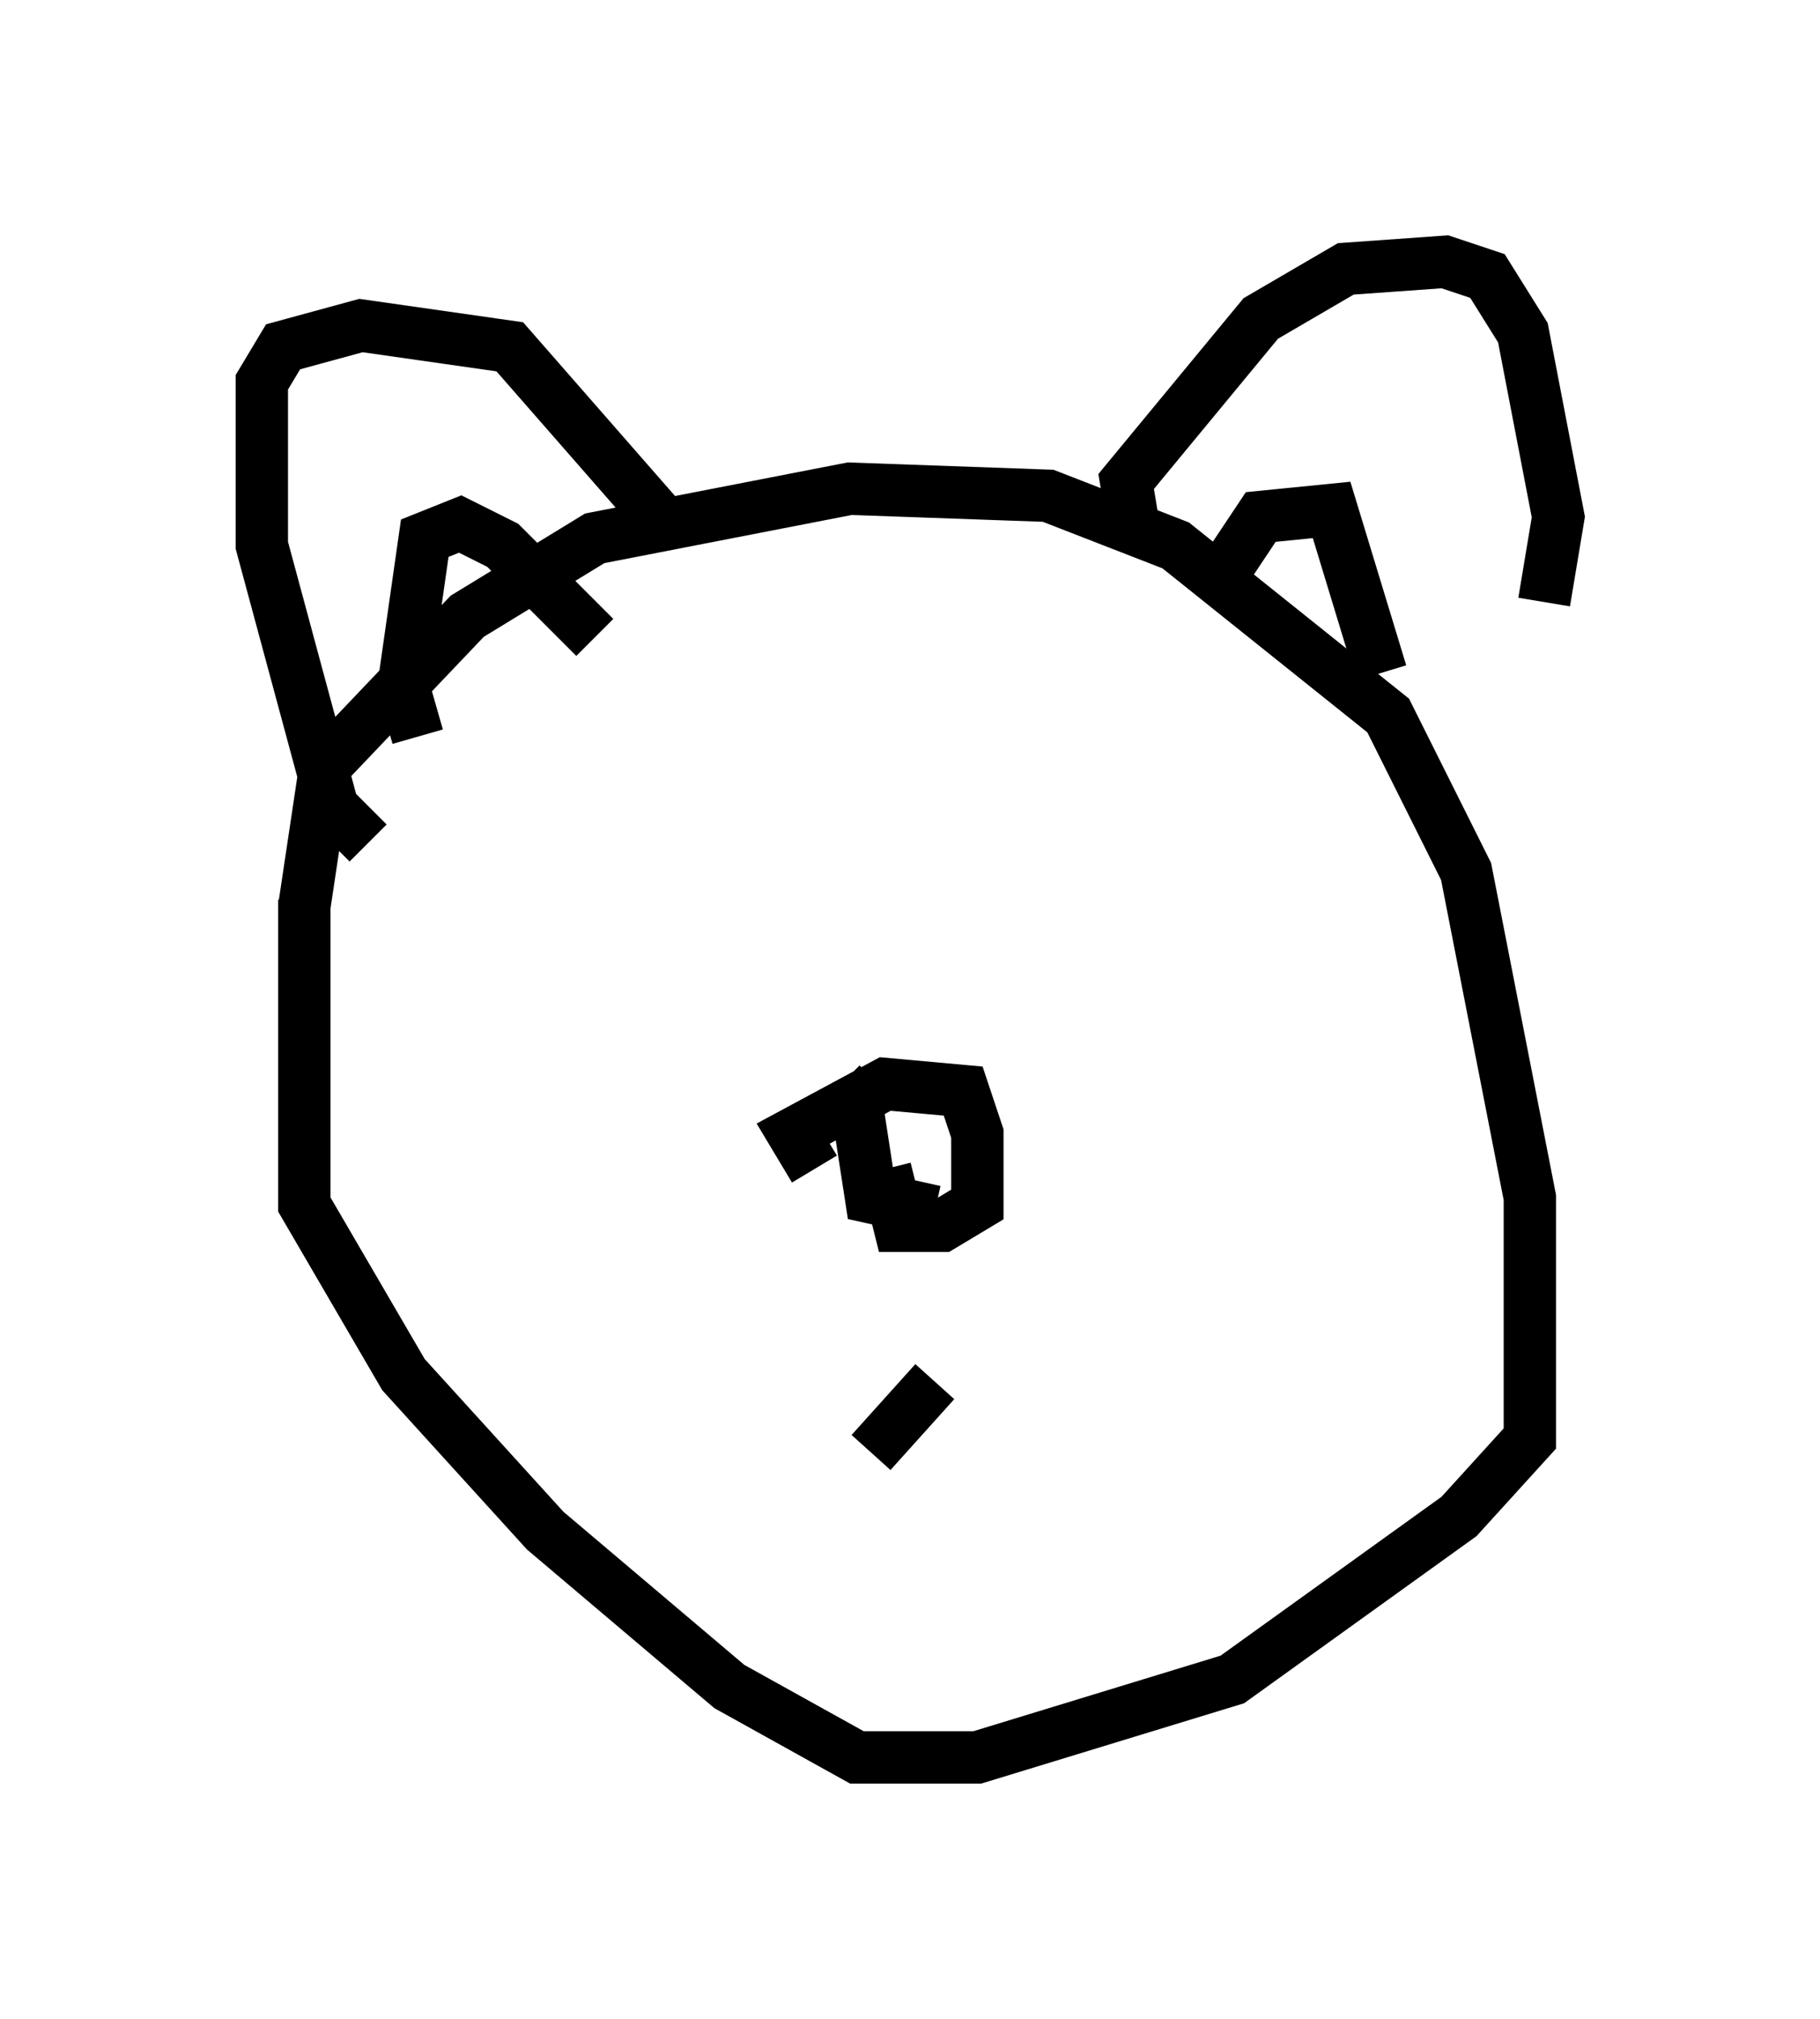 <?xml version="1.0" encoding="utf-8" ?>
<svg baseProfile="full" height="38.552" version="1.1" width="34.763" xmlns="http://www.w3.org/2000/svg" xmlns:ev="http://www.w3.org/2001/xml-events" xmlns:xlink="http://www.w3.org/1999/xlink"><defs /><rect fill="white" height="38.552" width="34.763" x="0" y="0" /><path d="M6.218, 18.396 m-0.406, -1.083 l0.406, -2.706 2.706, -2.842 l2.436, -1.488 4.871, -0.947 l3.789, 0.135 2.436, 0.947 l4.059, 3.248 1.488, 2.977 l1.218, 6.225 0.0, 4.601 l-1.353, 1.488 -4.33, 3.112 l-4.871, 1.488 -2.3, 0.0 l-2.436, -1.353 -3.518, -2.977 l-2.706, -2.977 -1.894, -3.248 l0.0, -5.819 m1.218, -1.083 l-0.677, -0.677 -1.353, -5.007 l0.0, -3.112 0.406, -0.677 l1.488, -0.406 2.842, 0.406 l2.842, 3.248 m-4.601, 4.195 l-0.271, -0.947 0.406, -2.842 l0.677, -0.271 0.812, 0.406 l1.759, 1.759 m10.284, -2.165 l-0.135, -0.812 2.571, -3.112 l1.624, -0.947 1.894, -0.135 l0.812, 0.271 0.677, 1.083 l0.677, 3.518 -0.271, 1.624 m-6.225, -0.406 l0.812, -1.218 1.353, -0.135 l0.947, 3.112 m-10.825, 9.472 l-0.406, -0.677 1.759, -0.947 l1.488, 0.135 0.271, 0.812 l0.0, 1.353 -0.677, 0.406 l-0.812, 0.0 -0.271, -1.083 m0.947, 0.812 l-1.218, -0.271 -0.271, -1.759 l0.406, -0.406 m-0.135, 7.036 l1.218, -1.353 " fill="none" stroke="black" stroke-width="1" /></svg>